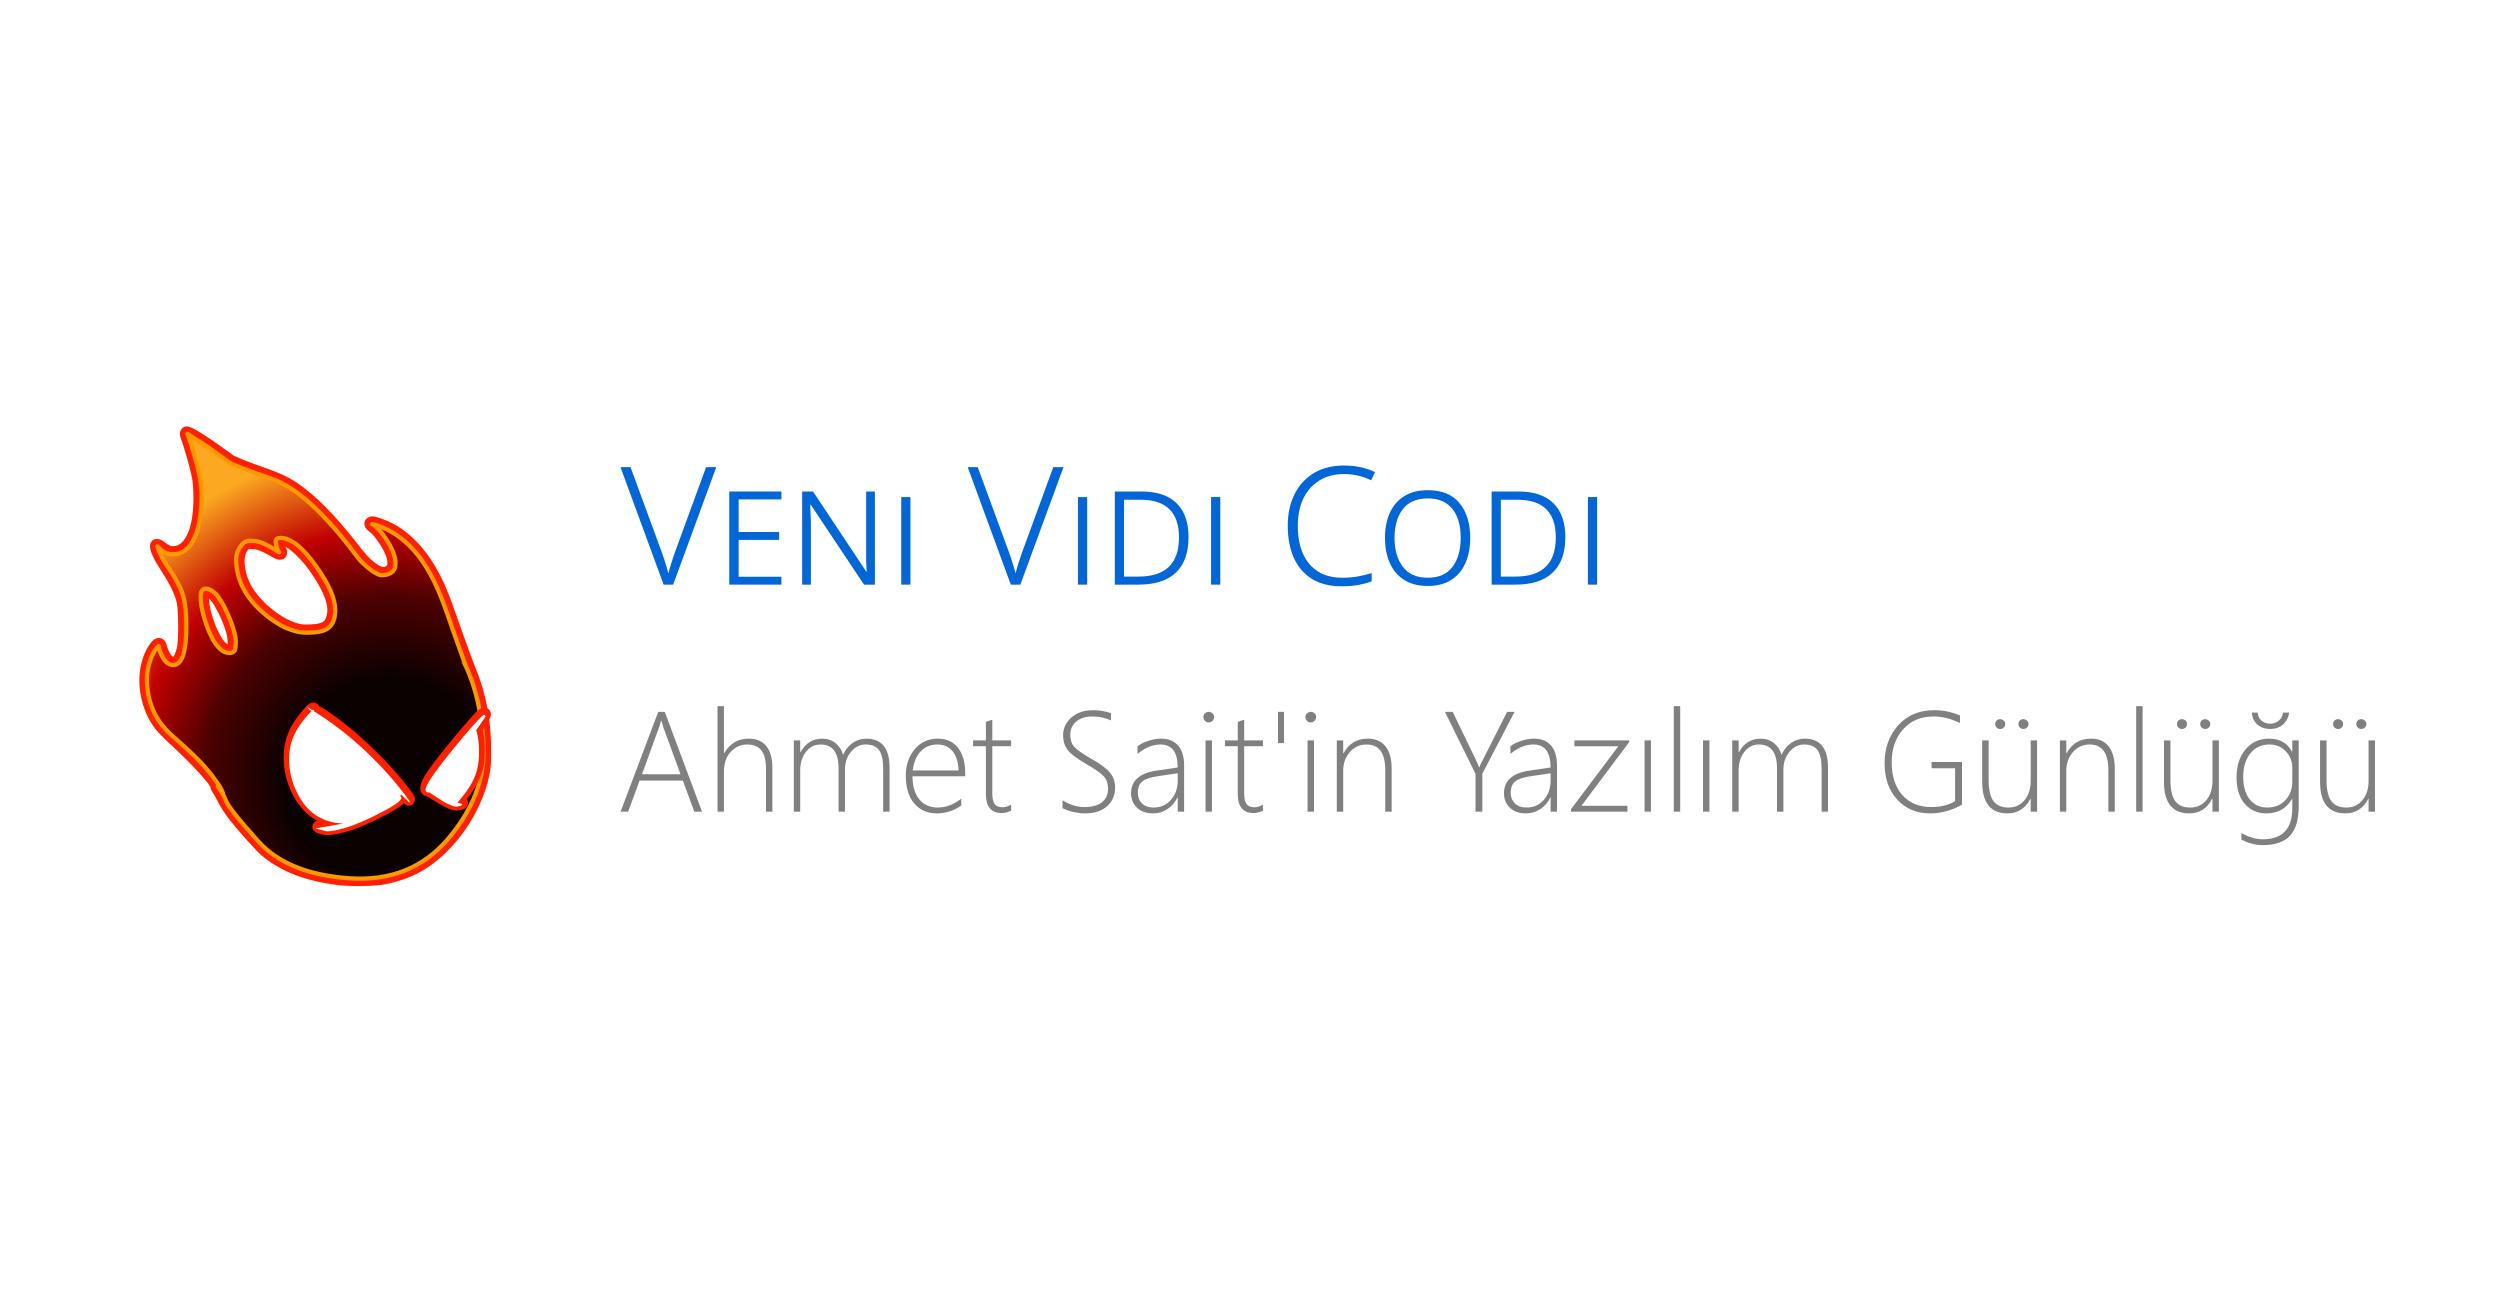 <?xml version="1.0" encoding="UTF-8" standalone="no"?>
<!-- Created with Inkscape (http://www.inkscape.org/) -->

<svg
   width="1200"
   height="630"
   viewBox="0 0 1200 630"
   version="1.1"
   id="svg5"
   xml:space="preserve"
   inkscape:version="1.2.1 (1:1.2.1+202210291243+9c6d41e410)"
   sodipodi:docname="opengraph-tr.svg"
   inkscape:export-filename="opengraph-tr.png"
   inkscape:export-xdpi="96"
   inkscape:export-ydpi="96"
   xmlns:inkscape="http://www.inkscape.org/namespaces/inkscape"
   xmlns:sodipodi="http://sodipodi.sourceforge.net/DTD/sodipodi-0.dtd"
   xmlns:xlink="http://www.w3.org/1999/xlink"
   xmlns="http://www.w3.org/2000/svg"
   xmlns:svg="http://www.w3.org/2000/svg"><sodipodi:namedview
     id="namedview7"
     pagecolor="#ffffff"
     bordercolor="#666666"
     borderopacity="1.0"
     inkscape:showpageshadow="2"
     inkscape:pageopacity="1"
     inkscape:pagecheckerboard="true"
     inkscape:deskcolor="#d1d1d1"
     inkscape:document-units="px"
     showgrid="false"
     showguides="false"
     inkscape:zoom="0.97583333"
     inkscape:cx="600"
     inkscape:cy="315.11529"
     inkscape:window-width="1920"
     inkscape:window-height="999"
     inkscape:window-x="0"
     inkscape:window-y="0"
     inkscape:window-maximized="1"
     inkscape:current-layer="layer1" /><defs
     id="defs2"><rect
       x="468.32"
       y="315"
       width="871.377"
       height="192.523"
       id="rect778" /><rect
       x="512.886"
       y="355.495"
       width="587.155"
       height="129.193"
       id="rect772" /><rect
       x="492.935"
       y="136.603"
       width="593.395"
       height="164.446"
       id="rect766" /><g
       id="shape0-9"
       transform="translate(24.7,-13.75)"><path
         d="m 33.8,18.65 q 4,8.45 4.35,19.65 0.35,11.15 -8.35,21.4 -8.75,10.2 -23.15,9.2 -14.4,-1 -21.3,-8.6 -6.9,-7.65 -7.65,-9.6 -0.8,-2 -1.9,-3.3 l 1.1,0.9 -0.05,-0.35 V 46 q 0,-6.4 3.2,-11.05 Q -17,30.6 -8,23.35 q 4.5,-3.6 6.85,-5 4.45,-2.65 9.3,-3.35 17.5,-2.65 23.4,0.25 l 1.35,1.8 0.05,0.05 0.5,0.85 q 0.25,0.6 0,0.85 l 0.35,-0.15"
         id="path2"
         inkscape:connector-curvature="0"
         style="fill:url(#gradient0-3);fill-rule:evenodd" /><path
         d="m 33.45,17.95 0.35,0.7 q 4,8.45 4.35,19.65 0.35,11.15 -8.35,21.4 -8.75,10.2 -23.15,9.2 -14.4,-1 -21.3,-8.6 -6.9,-7.65 -7.65,-9.6 -0.8,-2 -1.9,-3.3 m 57.15,-30.3 0.5,0.85 z"
         id="path4"
         inkscape:connector-curvature="0"
         style="fill:none;stroke:#ff9900;stroke-linecap:round;stroke-linejoin:round" /></g><radialGradient
       id="gradient0-3"
       cx="0"
       cy="0"
       r="819.2"
       fx="6.4"
       gradientTransform="matrix(0.048,0.082,-0.084,0.049,15.55,45.45)"
       gradientUnits="userSpaceOnUse"><stop
         stop-color="#0a0101"
         offset=".302"
         id="stop7" /><stop
         stop-color="#4d0101"
         offset=".549"
         id="stop9" /><stop
         stop-color="#c10000"
         offset=".749"
         id="stop11" /><stop
         stop-color="#fca921"
         offset="1"
         id="stop13" /></radialGradient><g
       id="shape1-8"
       transform="translate(41.35,35.9)"><path
         d="m -23,48.9 -0.6,-1.3 q -2.65,-4.1 -6.25,-7.55 -2,-1.95 -5.5,-5 -5.5,-5.15 -5.5,-12.95 0,-2.25 0.8,-4.45 0.75,-2.2 1.95,-3.3 0.15,1.3 1,2.75 1,1.75 2.4,1.75 3.1,0 3.1,-9.1 0,-5.85 -1.3,-8.7 -1.3,-2.85 -3.05,-5.25 -1.7,-2.4 -2.45,-4.8 1.7,1.85 3.55,1.85 4,0 5.7,-5.25 1.15,-3.5 1.15,-8.9 0,-3.1 -1.55,-8.55 -1.15,-4.05 -1.8,-5.55 l 4.65,2.95 4.95,3.6 q 1.35,0.95 10.15,3.95 8.7,3 20.15,18.4 l 0.2,0.25 q 0.55,0.75 2.05,2.05 2.3,1.95 3.5,1.95 1.35,0 2.2,-0.6 1,-0.7 1,-2.1 0,-2.45 -2.2,-5.75 -1.95,-2.9 -3.3,-3.55 9.25,2.35 14.75,13.85 1.7,3.5 4.15,10.85 l 3,8.4 q -2.85,-2.2 -6,-2 -20.2,-0.7 -36.1,11.25 -6.3,4.75 -10.1,10.25 -3.45,5 -3.55,8.6 L -23,48.9 M -24.4,2.4 q -1.5,-1.5 -2.6,-1.5 -1.25,0 -1.25,1.85 0,3.1 1.75,7.65 2.2,5.6 5,5.6 0.95,0 1.25,-0.6 0.25,-0.55 0.25,-2.1 0,-1.75 -1.35,-5.15 -1.35,-3.4 -2.9,-5.5 L -24.4,2.4 m 8.85,-12.65 -1.15,-0.1 q -1.2,0 -2.2,1.35 -1,1.35 -1,2.95 0,7.1 6.25,12.55 5.45,4.75 10.4,4.75 3.15,0 4.6,-0.85 2,-1.2 2,-4.45 0,-4 -4.5,-10.3 -4.7,-6.65 -8.4,-6.65 -1.1,0 -1.1,0.9 l 0.3,1.55 0.55,0.9 -2.2,-1.3 q -2.3,-1.3 -3.55,-1.3"
         id="path16"
         inkscape:connector-curvature="0"
         style="fill:url(#gradient0-3);fill-rule:evenodd" /><path
         d="m -23,48.9 -0.6,-1.3 q -2.65,-4.1 -6.25,-7.55 -2,-1.95 -5.5,-5 -5.5,-5.15 -5.5,-12.95 0,-2.25 0.8,-4.45 0.75,-2.2 1.95,-3.3 0.15,1.3 1,2.75 1,1.75 2.4,1.75 3.1,0 3.1,-9.1 0,-5.85 -1.3,-8.7 -1.3,-2.85 -3.05,-5.25 -1.7,-2.4 -2.45,-4.8 1.7,1.85 3.55,1.85 4,0 5.7,-5.25 1.15,-3.5 1.15,-8.9 0,-3.1 -1.55,-8.55 -1.15,-4.05 -1.8,-5.55 l 4.65,2.95 4.95,3.6 q 1.35,0.95 10.15,3.95 8.7,3 20.15,18.4 l 0.2,0.25 q 0.55,0.75 2.05,2.05 2.3,1.95 3.5,1.95 1.35,0 2.2,-0.6 1,-0.7 1,-2.1 0,-2.45 -2.2,-5.75 -1.95,-2.9 -3.3,-3.55 9.25,2.35 14.75,13.85 1.7,3.5 4.15,10.85 l 3,8.4 m -49.45,-29.1 q 1.25,0 3.55,1.3 l 2.2,1.3 -0.55,-0.9 -0.3,-1.55 q 0,-0.9 1.1,-0.9 3.7,0 8.4,6.65 4.5,6.3 4.5,10.3 0,3.25 -2,4.45 -1.45,0.85 -4.6,0.85 -4.95,0 -10.4,-4.75 -6.25,-5.45 -6.25,-12.55 0,-1.6 1,-2.95 1,-1.35 2.2,-1.35 l 1.15,0.1 m -8.7,12.9 q 1.55,2.1 2.9,5.5 1.35,3.4 1.35,5.15 0,1.55 -0.25,2.1 -0.3,0.6 -1.25,0.6 -2.8,0 -5,-5.6 -1.75,-4.55 -1.75,-7.65 0,-1.85 1.25,-1.85 1.1,0 2.6,1.5"
         id="path18"
         inkscape:connector-curvature="0"
         style="fill:none;stroke:#ff9900;stroke-linecap:round;stroke-linejoin:round" /></g><g
       id="shape0-87"
       transform="translate(22.35,15.15)"><path
         d="m 25.95,-9.9 -2.45,3.1 q 0.4,1.85 0.4,3.55 0,4.2 -1.15,6.95 -1.35,3.2 -4.9,6.65 l 1.2,0.5 -0.4,0.35 -1.1,0.15 q -0.8,0 -3.15,-1.45 L 11.65,7.85 11.2,7.5 H 11.15 L 10.65,7.45 10.55,7.35 10.4,7.25 10.3,6.8 q 0,-1.5 7.05,-9.1 6.55,-7.05 8.2,-8.1 l 0.3,0.1 0.1,0.4 M 4.35,7.6 4.1,7.85 4.3,8.4 q 0,1.1 -6.85,3.95 -7.25,3 -11.65,3 l -2.8,-0.9 6.85,-0.75 q -7.05,-0.7 -10.2,-7 -2,-4 -2,-8.3 0,-3.55 1.4,-6.3 1.4,-2.9 4.75,-5.95 l -1.25,-1.3 1.55,1.05 0.15,-0.15 0.25,0.35 -0.05,0.1 q 6.35,4.5 12,10.5 5.7,6.05 9.85,12.65 L 6.15,9.6 4.35,7.6"
         id="path21"
         inkscape:connector-curvature="0"
         style="fill:#ffffff;fill-rule:evenodd" /></g><g
       id="shape0-76"
       transform="translate(11.05,17.3)"><path
         d="M -7.2,-12.5 -4.95,-14 -4,-14.55 h 0.05 l 0.25,-0.15 0.05,-0.05 0.15,-0.05 q 3.3,-1.95 5.95,-2 v 0.05 q 0.3,1.2 1.35,2.45 l 1.3,1.35 3.8,-1.5 2.7,1.75 q 2.7,1.95 3.55,3.35 0,1.15 -1.35,3 l -2,2.55 2.45,2.25 1.85,2.05 0.15,0.55 q -0.2,1.65 -1.7,3.5 -1.4,1.65 -2.95,2.4 l -0.25,-0.1 v 0.2 L 11.55,7 q 0.25,0.65 1.2,1.15 l 1.15,0.9 V 9.6 q -5.25,7.3 -13.25,7.25 0.2,-1.1 -1.15,-2.1 -6.15,-2.8 -9,-4.75 L -9.75,9.8 q 0.7,-0.2 -0.6,-2.85 -1.3,-2.7 -0.1,-8.65 0.4,-1.95 0.85,-6.05 0.6,-3.4 2.4,-4.75 M 4.25,-2.95 Q 3.3,-4.05 2.8,-5.3 2.45,-6.1 2.45,-6.45 q 0,0.35 0.35,1.15 0.5,1.25 1.45,2.35 m -2,-4 q 0,-0.5 0.5,-1.8 l 0.6,-1.4 -0.6,1.4 q -0.5,1.3 -0.5,1.8 m 3.3,-5.5 -0.45,-0.45 v -0.05 0.05 l 0.45,0.45 M 4.1,13.2 4.45,12.4 4.65,11.6 4.45,12.4 4.1,13.2 M 4.45,6.9 2.8,4 3.4,2.05 3.9,0.35 3.4,2.05 2.8,4 4.45,6.9"
         id="path24"
         inkscape:connector-curvature="0"
         style="fill:url(#gradient0-164);fill-rule:evenodd" /><path
         d="M -7.2,-12.5 -4.95,-14 -4,-14.55 h 0.05 l 0.25,-0.15 0.05,-0.05 0.15,-0.05 q 3.3,-1.95 5.95,-2 v 0.05 q 0.3,1.2 1.35,2.45 l 1.3,1.35 3.8,-1.5 2.7,1.75 q 2.7,1.95 3.55,3.35 0,1.15 -1.35,3 l -2,2.55 2.45,2.25 1.85,2.05 0.15,0.55 q -0.2,1.65 -1.7,3.5 -1.4,1.65 -2.95,2.4 L 11.55,7 q 0.25,0.65 1.2,1.15 l 1.15,0.9 V 9.6 q -5.25,7.3 -13.25,7.25 0.2,-1.1 -1.15,-2.1 -6.15,-2.8 -9,-4.75 L -9.75,9.8 M 5.1,-12.95 v 0.05 l 0.45,0.45 m -2.2,2.3 -0.6,1.4 q -0.5,1.3 -0.5,1.8 m 0.2,0.5 q 0,0.35 0.35,1.15 0.5,1.25 1.45,2.35 m 7.3,9.95 -0.2,0.05 v -0.2 l 0.25,0.1 M 3.9,0.35 3.4,2.05 2.8,4 4.45,6.9 m 0.2,4.7 -0.2,0.8 -0.35,0.8"
         id="path26"
         inkscape:connector-curvature="0"
         style="fill:none;stroke:#ff9900;stroke-linecap:round;stroke-linejoin:round" /></g><radialGradient
       id="gradient0-164"
       cx="0"
       cy="0"
       r="819.2"
       gradientTransform="matrix(0.046,0,0,0.046,-29.6,1.95)"
       gradientUnits="userSpaceOnUse"><stop
         stop-color="#facd1b"
         offset="0"
         id="stop29" /><stop
         stop-color="#cf4104"
         offset=".306"
         id="stop31" /><stop
         offset=".851"
         id="stop33" /></radialGradient><g
       id="shape1-56"
       transform="translate(26.05,12.2)"><path
         d="M -7.65,-11.65 H -7.7 l 0.05,-0.05 v 0.05"
         id="path36"
         inkscape:connector-curvature="0"
         style="fill-rule:evenodd" /><path
         d="m -7.7,-11.65 h 0.05 l -1.2,22.2 -8.05,-2.7 q -6.05,-2.4 -8.65,-4.4 8.5,1.2 12.05,-3.3 3.5,-4.5 1.95,-7.1 -1.55,-2.65 -4.45,-4.65 5.15,1.2 8.1,-0.1 l 0.2,0.05"
         id="path38"
         inkscape:connector-curvature="0"
         style="fill:url(#gradient0-164);fill-rule:evenodd" /><path
         d="m -7.7,-11.65 -0.2,-0.05 q -2.95,1.3 -8.1,0.1 2.9,2 4.45,4.65 1.55,2.6 -1.95,7.1 -3.55,4.5 -12.05,3.3 2.6,2 8.65,4.4 l 8.05,2.7"
         id="path40"
         inkscape:connector-curvature="0"
         style="fill:none;stroke:#ff9900;stroke-linecap:round;stroke-linejoin:round" /></g><g
       id="shape0-73"
       transform="translate(26.1,15.45)"><path
         d="m 10.9,-7.5 0.2,0.1 -0.25,-0.05 -0.1,-0.05 q -0.6,-0.35 0.15,0"
         id="path43"
         inkscape:connector-curvature="0"
         style="fill:url(#gradient0-08);fill-rule:evenodd" /><path
         d="m 12.2,-3.4 q -0.55,1.35 -1.15,1.15 l 1.4,2.75 Q 11.6,-0.2 8.15,-1.65 l -0.5,-0.2 0.5,0.2 q 3.45,1.45 4.3,2.15 l -1.4,-2.75 q 0.6,0.2 1.15,-1.15 m -1.1,-4 3.15,1.55 2.05,0.75 q 2.15,1.05 3.55,2.55 1.45,1.5 2.1,3.25 L 23,2.95 q 0.65,1.6 2.15,3.1 1.45,1.45 -1.9,0.55 l -6.5,-0.3 q 0.45,2.15 2.25,4 1.85,1.85 -3.2,1.05 L 9.35,10.8 Q 7.9,11.05 5,9.7 5.55,12.2 6.9,14 8.25,15.75 2.35,14.4 l -8.3,-1.75 q -2.4,-0.45 -3.7,-1.6 l -2,-2 0.2,-0.95 -0.15,-0.05 -0.45,-0.25 -0.7,-0.25 -0.2,-0.35 q -2.45,0.5 -7.65,-1.75 -5,-2.15 -5,-3 0,-3.7 3.35,-7.9 L -18.9,-9 q 6.35,-5.95 10.25,-5.95 4.6,0 13.15,4.3 l 6.25,3.15 0.1,0.05 0.25,0.05 M -5.25,0.95 -6.15,1.8 q -1.1,1.45 -1.7,3 0.6,-1.55 1.7,-3 l 0.9,-0.85 M 4.6,8.05 Q 4.35,7.85 5,9.7 4.35,7.85 4.6,8.05 M 4,6 Q 3.7,4.95 3.2,4.45 L 0.3,1.55 3.2,4.45 Q 3.15,3.8 3.45,2.9 4.2,0.5 4.6,0.45 4.2,0.5 3.45,2.9 3.15,3.8 3.2,4.45 3.7,4.95 4,6 M 16.75,6.3 16.7,6.1 16.2,5.2 15.65,4.25 14.55,2.7 l -2.1,-2.2 2.1,2.2 1.1,1.55 0.55,0.95 0.5,0.9 0.05,0.2 M 14,-5.3 l 0.25,-0.05 1.8,0.25 H 16.3 16.05 L 14.25,-5.35 14,-5.3"
         id="path45"
         inkscape:connector-curvature="0"
         style="fill:url(#gradient1-28);fill-rule:evenodd" /><path
         d="m 7.65,-1.85 0.5,0.2 q 3.45,1.45 4.3,2.15 l -1.4,-2.75 q 0.6,0.2 1.15,-1.15 m -1.3,-4.1 0.2,0.1 3.15,1.55 2.05,0.75 q 2.15,1.05 3.55,2.55 1.45,1.5 2.1,3.25 L 23,2.95 q 0.65,1.6 2.15,3.1 1.45,1.45 -1.9,0.55 l -6.5,-0.3 q 0.45,2.15 2.25,4 1.85,1.85 -3.2,1.05 L 9.35,10.8 Q 7.9,11.05 5,9.7 5.55,12.2 6.9,14 8.25,15.75 2.35,14.4 l -8.3,-1.75 q -2.4,-0.45 -3.7,-1.6 l -2,-2 L -12,8.6 -12.75,7.55 -12.95,7.2 q -2.45,0.5 -7.65,-1.75 -5,-2.15 -5,-3 0,-3.7 3.35,-7.9 L -18.9,-9 q 6.35,-5.95 10.25,-5.95 4.6,0 13.15,4.3 l 6.25,3.15 m 0.35,0.1 -0.25,-0.05 -0.1,-0.05 m 5.55,2.4 H 16.05 L 14.25,-5.35 14,-5.3 m -1.55,5.8 2.1,2.2 1.1,1.55 0.55,0.95 0.5,0.9 0.05,0.2 M 0.3,1.55 3.2,4.45 Q 3.15,3.8 3.45,2.9 4.2,0.5 4.6,0.45 m -1.4,4 Q 3.7,4.95 4,6 M 5,9.7 Q 4.35,7.85 4.6,8.05 M -7.85,4.8 q 0.6,-1.55 1.7,-3 l 0.9,-0.85"
         id="path47"
         inkscape:connector-curvature="0"
         style="fill:none;stroke:#ff9900;stroke-linecap:round;stroke-linejoin:round" /></g><radialGradient
       id="gradient0-08"
       cx="0"
       cy="0"
       r="819.2"
       gradientTransform="matrix(0.038,0,0,0.038,-15.45,-15.55)"
       gradientUnits="userSpaceOnUse"><stop
         stop-color="#facd1b"
         offset="0"
         id="stop50" /><stop
         stop-color="#cf4104"
         offset=".576"
         id="stop52" /><stop
         offset="1"
         id="stop54" /></radialGradient><radialGradient
       id="gradient1-28"
       cx="0"
       cy="0"
       r="819.2"
       gradientTransform="matrix(0.046,0,0,0.046,-16.55,-26.35)"
       gradientUnits="userSpaceOnUse"><stop
         stop-color="#facd1b"
         offset="0"
         id="stop57" /><stop
         stop-color="#cf4104"
         offset=".306"
         id="stop59" /><stop
         offset=".851"
         id="stop61" /></radialGradient><g
       id="shape1-90"
       transform="translate(30.8,27)"><path
         d="m -26.6,-17.55 q 0.35,1.2 -0.1,1.8 l -0.2,0.15 -0.05,0.1 q -0.15,-1.3 -1.3,-2.4 l -2.05,-1.95 0.15,-0.2 q 1.65,0.25 2.6,0.95 0.65,0.5 0.95,1.55"
         id="path64"
         inkscape:connector-curvature="0"
         style="fill:url(#gradient0-08);fill-rule:evenodd" /><path
         d="m -16.95,-26.4 0.1,-0.1 4,0.8 q 2.6,1 4.2,2.45 2.05,1.8 2.8,4.8 0.75,3.1 2.65,4.8 l 0.85,0.65 0.85,0.35 0.05,0.75 -23.15,11.75 q 0.7,-2.55 -1.85,-4.9 -0.8,-0.9 -0.75,-2.55 l 0.25,-3.1 q 0.6,1.4 4.05,1.15 3.4,-0.25 7.75,-3 4.3,-2.75 2.5,-7.2 -1.85,-4.5 -4.3,-6.65"
         id="path66"
         inkscape:connector-curvature="0"
         style="fill:url(#gradient1-28);fill-rule:evenodd" /><path
         d="m -16.95,-26.4 q 2.45,2.15 4.3,6.65 1.8,4.45 -2.5,7.2 -4.35,2.75 -7.75,3 -3.45,0.25 -4.05,-1.15 l -0.25,3.1 q -0.05,1.65 0.75,2.55 2.55,2.35 1.85,4.9 M -1.5,-12.65 -2.35,-13 -3.2,-13.65 q -1.9,-1.7 -2.65,-4.8 -0.75,-3 -2.8,-4.8 -1.6,-1.45 -4.2,-2.45 l -4,-0.8 h -0.35 l 0.25,0.1 m -9.65,8.85 q 0.35,1.2 -0.1,1.8 l -0.2,0.15 -0.05,0.1 q -0.15,-1.3 -1.3,-2.4 l -2.05,-1.95 0.15,-0.2 q 1.65,0.25 2.6,0.95 0.65,0.5 0.95,1.55"
         id="path68"
         inkscape:connector-curvature="0"
         style="fill:none;stroke:#ff9900;stroke-linecap:round;stroke-linejoin:round" /></g><rect
       x="492.935"
       y="136.603"
       width="593.395"
       height="164.446"
       id="rect766-0" /><g
       id="shape0-9-1"
       transform="translate(24.7,-13.75)"><path
         d="m 33.8,18.65 q 4,8.45 4.35,19.65 0.35,11.15 -8.35,21.4 -8.75,10.2 -23.15,9.2 -14.4,-1 -21.3,-8.6 -6.9,-7.65 -7.65,-9.6 -0.8,-2 -1.9,-3.3 l 1.1,0.9 -0.05,-0.35 V 46 q 0,-6.4 3.2,-11.05 Q -17,30.6 -8,23.35 q 4.5,-3.6 6.85,-5 4.45,-2.65 9.3,-3.35 17.5,-2.65 23.4,0.25 l 1.35,1.8 0.05,0.05 0.5,0.85 q 0.25,0.6 0,0.85 l 0.35,-0.15"
         id="path2-7"
         inkscape:connector-curvature="0"
         style="fill:url(#gradient0-3-7);fill-rule:evenodd" /><path
         d="m 33.45,17.95 0.35,0.7 q 4,8.45 4.35,19.65 0.35,11.15 -8.35,21.4 -8.75,10.2 -23.15,9.2 -14.4,-1 -21.3,-8.6 -6.9,-7.65 -7.65,-9.6 -0.8,-2 -1.9,-3.3 m 57.15,-30.3 0.5,0.85 z"
         id="path4-2"
         inkscape:connector-curvature="0"
         style="fill:none;stroke:#ff9900;stroke-linecap:round;stroke-linejoin:round" /></g><radialGradient
       id="gradient0-3-7"
       cx="0"
       cy="0"
       r="819.2"
       fx="6.4"
       gradientTransform="matrix(0.048,0.082,-0.084,0.049,15.55,45.45)"
       gradientUnits="userSpaceOnUse"><stop
         stop-color="#0a0101"
         offset=".302"
         id="stop7-2" /><stop
         stop-color="#4d0101"
         offset=".549"
         id="stop9-2" /><stop
         stop-color="#c10000"
         offset=".749"
         id="stop11-6" /><stop
         stop-color="#fca921"
         offset="1"
         id="stop13-1" /></radialGradient><g
       id="shape1-8-0"
       transform="translate(41.35,35.9)"><path
         d="m -23,48.9 -0.6,-1.3 q -2.65,-4.1 -6.25,-7.55 -2,-1.95 -5.5,-5 -5.5,-5.15 -5.5,-12.95 0,-2.25 0.8,-4.45 0.75,-2.2 1.95,-3.3 0.15,1.3 1,2.75 1,1.75 2.4,1.75 3.1,0 3.1,-9.1 0,-5.85 -1.3,-8.7 -1.3,-2.85 -3.05,-5.25 -1.7,-2.4 -2.45,-4.8 1.7,1.85 3.55,1.85 4,0 5.7,-5.25 1.15,-3.5 1.15,-8.9 0,-3.1 -1.55,-8.55 -1.15,-4.05 -1.8,-5.55 l 4.65,2.95 4.95,3.6 q 1.35,0.95 10.15,3.95 8.7,3 20.15,18.4 l 0.2,0.25 q 0.55,0.75 2.05,2.05 2.3,1.95 3.5,1.95 1.35,0 2.2,-0.6 1,-0.7 1,-2.1 0,-2.45 -2.2,-5.75 -1.95,-2.9 -3.3,-3.55 9.25,2.35 14.75,13.85 1.7,3.5 4.15,10.85 l 3,8.4 q -2.85,-2.2 -6,-2 -20.2,-0.7 -36.1,11.25 -6.3,4.75 -10.1,10.25 -3.45,5 -3.55,8.6 L -23,48.9 M -24.4,2.4 q -1.5,-1.5 -2.6,-1.5 -1.25,0 -1.25,1.85 0,3.1 1.75,7.65 2.2,5.6 5,5.6 0.95,0 1.25,-0.6 0.25,-0.55 0.25,-2.1 0,-1.75 -1.35,-5.15 -1.35,-3.4 -2.9,-5.5 L -24.4,2.4 m 8.85,-12.65 -1.15,-0.1 q -1.2,0 -2.2,1.35 -1,1.35 -1,2.95 0,7.1 6.25,12.55 5.45,4.75 10.4,4.75 3.15,0 4.6,-0.85 2,-1.2 2,-4.45 0,-4 -4.5,-10.3 -4.7,-6.65 -8.4,-6.65 -1.1,0 -1.1,0.9 l 0.3,1.55 0.55,0.9 -2.2,-1.3 q -2.3,-1.3 -3.55,-1.3"
         id="path16-6"
         inkscape:connector-curvature="0"
         style="fill:url(#gradient0-3-7);fill-rule:evenodd" /><path
         d="m -23,48.9 -0.6,-1.3 q -2.65,-4.1 -6.25,-7.55 -2,-1.95 -5.5,-5 -5.5,-5.15 -5.5,-12.95 0,-2.25 0.8,-4.45 0.75,-2.2 1.95,-3.3 0.15,1.3 1,2.75 1,1.75 2.4,1.75 3.1,0 3.1,-9.1 0,-5.85 -1.3,-8.7 -1.3,-2.85 -3.05,-5.25 -1.7,-2.4 -2.45,-4.8 1.7,1.85 3.55,1.85 4,0 5.7,-5.25 1.15,-3.5 1.15,-8.9 0,-3.1 -1.55,-8.55 -1.15,-4.05 -1.8,-5.55 l 4.65,2.95 4.95,3.6 q 1.35,0.95 10.15,3.95 8.7,3 20.15,18.4 l 0.2,0.25 q 0.55,0.75 2.05,2.05 2.3,1.95 3.5,1.95 1.35,0 2.2,-0.6 1,-0.7 1,-2.1 0,-2.45 -2.2,-5.75 -1.95,-2.9 -3.3,-3.55 9.25,2.35 14.75,13.85 1.7,3.5 4.15,10.85 l 3,8.4 m -49.45,-29.1 q 1.25,0 3.55,1.3 l 2.2,1.3 -0.55,-0.9 -0.3,-1.55 q 0,-0.9 1.1,-0.9 3.7,0 8.4,6.65 4.5,6.3 4.5,10.3 0,3.25 -2,4.45 -1.45,0.85 -4.6,0.85 -4.95,0 -10.4,-4.75 -6.25,-5.45 -6.25,-12.55 0,-1.6 1,-2.95 1,-1.35 2.2,-1.35 l 1.15,0.1 m -8.7,12.9 q 1.55,2.1 2.9,5.5 1.35,3.4 1.35,5.15 0,1.55 -0.25,2.1 -0.3,0.6 -1.25,0.6 -2.8,0 -5,-5.6 -1.75,-4.55 -1.75,-7.65 0,-1.85 1.25,-1.85 1.1,0 2.6,1.5"
         id="path18-1"
         inkscape:connector-curvature="0"
         style="fill:none;stroke:#ff9900;stroke-linecap:round;stroke-linejoin:round" /></g><g
       id="shape0-87-5"
       transform="translate(22.35,15.15)"><path
         d="m 25.95,-9.9 -2.45,3.1 q 0.4,1.85 0.4,3.55 0,4.2 -1.15,6.95 -1.35,3.2 -4.9,6.65 l 1.2,0.5 -0.4,0.35 -1.1,0.15 q -0.8,0 -3.15,-1.45 L 11.65,7.85 11.2,7.5 H 11.15 L 10.65,7.45 10.55,7.35 10.4,7.25 10.3,6.8 q 0,-1.5 7.05,-9.1 6.55,-7.05 8.2,-8.1 l 0.3,0.1 0.1,0.4 M 4.35,7.6 4.1,7.85 4.3,8.4 q 0,1.1 -6.85,3.95 -7.25,3 -11.65,3 l -2.8,-0.9 6.85,-0.75 q -7.05,-0.7 -10.2,-7 -2,-4 -2,-8.3 0,-3.55 1.4,-6.3 1.4,-2.9 4.75,-5.95 l -1.25,-1.3 1.55,1.05 0.15,-0.15 0.25,0.35 -0.05,0.1 q 6.35,4.5 12,10.5 5.7,6.05 9.85,12.65 L 6.15,9.6 4.35,7.6"
         id="path21-9"
         inkscape:connector-curvature="0"
         style="fill:#ffffff;fill-rule:evenodd" /></g><g
       id="shape0-76-4"
       transform="translate(11.05,17.3)"><path
         d="M -7.2,-12.5 -4.95,-14 -4,-14.55 h 0.05 l 0.25,-0.15 0.05,-0.05 0.15,-0.05 q 3.3,-1.95 5.95,-2 v 0.05 q 0.3,1.2 1.35,2.45 l 1.3,1.35 3.8,-1.5 2.7,1.75 q 2.7,1.95 3.55,3.35 0,1.15 -1.35,3 l -2,2.55 2.45,2.25 1.85,2.05 0.15,0.55 q -0.2,1.65 -1.7,3.5 -1.4,1.65 -2.95,2.4 l -0.25,-0.1 v 0.2 L 11.55,7 q 0.25,0.65 1.2,1.15 l 1.15,0.9 V 9.6 q -5.25,7.3 -13.25,7.25 0.2,-1.1 -1.15,-2.1 -6.15,-2.8 -9,-4.75 L -9.75,9.8 q 0.7,-0.2 -0.6,-2.85 -1.3,-2.7 -0.1,-8.65 0.4,-1.95 0.85,-6.05 0.6,-3.4 2.4,-4.75 M 4.25,-2.95 Q 3.3,-4.05 2.8,-5.3 2.45,-6.1 2.45,-6.45 q 0,0.35 0.35,1.15 0.5,1.25 1.45,2.35 m -2,-4 q 0,-0.5 0.5,-1.8 l 0.6,-1.4 -0.6,1.4 q -0.5,1.3 -0.5,1.8 m 3.3,-5.5 -0.45,-0.45 v -0.05 0.05 l 0.45,0.45 M 4.1,13.2 4.45,12.4 4.65,11.6 4.45,12.4 4.1,13.2 M 4.45,6.9 2.8,4 3.4,2.05 3.9,0.35 3.4,2.05 2.8,4 4.45,6.9"
         id="path24-9"
         inkscape:connector-curvature="0"
         style="fill:url(#gradient0-164-9);fill-rule:evenodd" /><path
         d="M -7.2,-12.5 -4.95,-14 -4,-14.55 h 0.05 l 0.25,-0.15 0.05,-0.05 0.15,-0.05 q 3.3,-1.95 5.95,-2 v 0.05 q 0.3,1.2 1.35,2.45 l 1.3,1.35 3.8,-1.5 2.7,1.75 q 2.7,1.95 3.55,3.35 0,1.15 -1.35,3 l -2,2.55 2.45,2.25 1.85,2.05 0.15,0.55 q -0.2,1.65 -1.7,3.5 -1.4,1.65 -2.95,2.4 L 11.55,7 q 0.25,0.65 1.2,1.15 l 1.15,0.9 V 9.6 q -5.25,7.3 -13.25,7.25 0.2,-1.1 -1.15,-2.1 -6.15,-2.8 -9,-4.75 L -9.75,9.8 M 5.1,-12.95 v 0.05 l 0.45,0.45 m -2.2,2.3 -0.6,1.4 q -0.5,1.3 -0.5,1.8 m 0.2,0.5 q 0,0.35 0.35,1.15 0.5,1.25 1.45,2.35 m 7.3,9.95 -0.2,0.05 v -0.2 l 0.25,0.1 M 3.9,0.35 3.4,2.05 2.8,4 4.45,6.9 m 0.2,4.7 -0.2,0.8 -0.35,0.8"
         id="path26-0"
         inkscape:connector-curvature="0"
         style="fill:none;stroke:#ff9900;stroke-linecap:round;stroke-linejoin:round" /></g><radialGradient
       id="gradient0-164-9"
       cx="0"
       cy="0"
       r="819.2"
       gradientTransform="matrix(0.046,0,0,0.046,-29.6,1.95)"
       gradientUnits="userSpaceOnUse"><stop
         stop-color="#facd1b"
         offset="0"
         id="stop29-1" /><stop
         stop-color="#cf4104"
         offset=".306"
         id="stop31-7" /><stop
         offset=".851"
         id="stop33-7" /></radialGradient><g
       id="shape1-56-1"
       transform="translate(26.05,12.2)"><path
         d="M -7.65,-11.65 H -7.7 l 0.05,-0.05 v 0.05"
         id="path36-1"
         inkscape:connector-curvature="0"
         style="fill-rule:evenodd" /><path
         d="m -7.7,-11.65 h 0.05 l -1.2,22.2 -8.05,-2.7 q -6.05,-2.4 -8.65,-4.4 8.5,1.2 12.05,-3.3 3.5,-4.5 1.95,-7.1 -1.55,-2.65 -4.45,-4.65 5.15,1.2 8.1,-0.1 l 0.2,0.05"
         id="path38-5"
         inkscape:connector-curvature="0"
         style="fill:url(#gradient0-164-9);fill-rule:evenodd" /><path
         d="m -7.7,-11.65 -0.2,-0.05 q -2.95,1.3 -8.1,0.1 2.9,2 4.45,4.65 1.55,2.6 -1.95,7.1 -3.55,4.5 -12.05,3.3 2.6,2 8.65,4.4 l 8.05,2.7"
         id="path40-9"
         inkscape:connector-curvature="0"
         style="fill:none;stroke:#ff9900;stroke-linecap:round;stroke-linejoin:round" /></g><g
       id="shape0-73-7"
       transform="translate(26.1,15.45)"><path
         d="m 10.9,-7.5 0.2,0.1 -0.25,-0.05 -0.1,-0.05 q -0.6,-0.35 0.15,0"
         id="path43-7"
         inkscape:connector-curvature="0"
         style="fill:url(#gradient0-08-3);fill-rule:evenodd" /><path
         d="m 12.2,-3.4 q -0.55,1.35 -1.15,1.15 l 1.4,2.75 Q 11.6,-0.2 8.15,-1.65 l -0.5,-0.2 0.5,0.2 q 3.45,1.45 4.3,2.15 l -1.4,-2.75 q 0.6,0.2 1.15,-1.15 m -1.1,-4 3.15,1.55 2.05,0.75 q 2.15,1.05 3.55,2.55 1.45,1.5 2.1,3.25 L 23,2.95 q 0.65,1.6 2.15,3.1 1.45,1.45 -1.9,0.55 l -6.5,-0.3 q 0.45,2.15 2.25,4 1.85,1.85 -3.2,1.05 L 9.35,10.8 Q 7.9,11.05 5,9.7 5.55,12.2 6.9,14 8.25,15.75 2.35,14.4 l -8.3,-1.75 q -2.4,-0.45 -3.7,-1.6 l -2,-2 0.2,-0.95 -0.15,-0.05 -0.45,-0.25 -0.7,-0.25 -0.2,-0.35 q -2.45,0.5 -7.65,-1.75 -5,-2.15 -5,-3 0,-3.7 3.35,-7.9 L -18.9,-9 q 6.35,-5.95 10.25,-5.95 4.6,0 13.15,4.3 l 6.25,3.15 0.1,0.05 0.25,0.05 M -5.25,0.95 -6.15,1.8 q -1.1,1.45 -1.7,3 0.6,-1.55 1.7,-3 l 0.9,-0.85 M 4.6,8.05 Q 4.35,7.85 5,9.7 4.35,7.85 4.6,8.05 M 4,6 Q 3.7,4.95 3.2,4.45 L 0.3,1.55 3.2,4.45 Q 3.15,3.8 3.45,2.9 4.2,0.5 4.6,0.45 4.2,0.5 3.45,2.9 3.15,3.8 3.2,4.45 3.7,4.95 4,6 M 16.75,6.3 16.7,6.1 16.2,5.2 15.65,4.25 14.55,2.7 l -2.1,-2.2 2.1,2.2 1.1,1.55 0.55,0.95 0.5,0.9 0.05,0.2 M 14,-5.3 l 0.25,-0.05 1.8,0.25 H 16.3 16.05 L 14.25,-5.35 14,-5.3"
         id="path45-6"
         inkscape:connector-curvature="0"
         style="fill:url(#gradient1-28-3);fill-rule:evenodd" /><path
         d="m 7.65,-1.85 0.5,0.2 q 3.45,1.45 4.3,2.15 l -1.4,-2.75 q 0.6,0.2 1.15,-1.15 m -1.3,-4.1 0.2,0.1 3.15,1.55 2.05,0.75 q 2.15,1.05 3.55,2.55 1.45,1.5 2.1,3.25 L 23,2.95 q 0.65,1.6 2.15,3.1 1.45,1.45 -1.9,0.55 l -6.5,-0.3 q 0.45,2.15 2.25,4 1.85,1.85 -3.2,1.05 L 9.35,10.8 Q 7.9,11.05 5,9.7 5.55,12.2 6.9,14 8.25,15.75 2.35,14.4 l -8.3,-1.75 q -2.4,-0.45 -3.7,-1.6 l -2,-2 L -12,8.6 -12.75,7.55 -12.95,7.2 q -2.45,0.5 -7.65,-1.75 -5,-2.15 -5,-3 0,-3.7 3.35,-7.9 L -18.9,-9 q 6.35,-5.95 10.25,-5.95 4.6,0 13.15,4.3 l 6.25,3.15 m 0.35,0.1 -0.25,-0.05 -0.1,-0.05 m 5.55,2.4 H 16.05 L 14.25,-5.35 14,-5.3 m -1.55,5.8 2.1,2.2 1.1,1.55 0.55,0.95 0.5,0.9 0.05,0.2 M 0.3,1.55 3.2,4.45 Q 3.15,3.8 3.45,2.9 4.2,0.5 4.6,0.45 m -1.4,4 Q 3.7,4.95 4,6 M 5,9.7 Q 4.35,7.85 4.6,8.05 M -7.85,4.8 q 0.6,-1.55 1.7,-3 l 0.9,-0.85"
         id="path47-7"
         inkscape:connector-curvature="0"
         style="fill:none;stroke:#ff9900;stroke-linecap:round;stroke-linejoin:round" /></g><radialGradient
       id="gradient0-08-3"
       cx="0"
       cy="0"
       r="819.2"
       gradientTransform="matrix(0.038,0,0,0.038,-15.45,-15.55)"
       gradientUnits="userSpaceOnUse"><stop
         stop-color="#facd1b"
         offset="0"
         id="stop50-6" /><stop
         stop-color="#cf4104"
         offset=".576"
         id="stop52-5" /><stop
         offset="1"
         id="stop54-6" /></radialGradient><radialGradient
       id="gradient1-28-3"
       cx="0"
       cy="0"
       r="819.2"
       gradientTransform="matrix(0.046,0,0,0.046,-16.55,-26.35)"
       gradientUnits="userSpaceOnUse"><stop
         stop-color="#facd1b"
         offset="0"
         id="stop57-9" /><stop
         stop-color="#cf4104"
         offset=".306"
         id="stop59-4" /><stop
         offset=".851"
         id="stop61-8" /></radialGradient><g
       id="shape1-90-1"
       transform="translate(30.8,27)"><path
         d="m -26.6,-17.55 q 0.35,1.2 -0.1,1.8 l -0.2,0.15 -0.05,0.1 q -0.15,-1.3 -1.3,-2.4 l -2.05,-1.95 0.15,-0.2 q 1.65,0.25 2.6,0.95 0.65,0.5 0.95,1.55"
         id="path64-2"
         inkscape:connector-curvature="0"
         style="fill:url(#gradient0-08-3);fill-rule:evenodd" /><path
         d="m -16.95,-26.4 0.1,-0.1 4,0.8 q 2.6,1 4.2,2.45 2.05,1.8 2.8,4.8 0.75,3.1 2.65,4.8 l 0.85,0.65 0.85,0.35 0.05,0.75 -23.15,11.75 q 0.7,-2.55 -1.85,-4.9 -0.8,-0.9 -0.75,-2.55 l 0.25,-3.1 q 0.6,1.4 4.05,1.15 3.4,-0.25 7.75,-3 4.3,-2.75 2.5,-7.2 -1.85,-4.5 -4.3,-6.65"
         id="path66-9"
         inkscape:connector-curvature="0"
         style="fill:url(#gradient1-28-3);fill-rule:evenodd" /><path
         d="m -16.95,-26.4 q 2.45,2.15 4.3,6.65 1.8,4.45 -2.5,7.2 -4.35,2.75 -7.75,3 -3.45,0.25 -4.05,-1.15 l -0.25,3.1 q -0.05,1.65 0.75,2.55 2.55,2.35 1.85,4.9 M -1.5,-12.65 -2.35,-13 -3.2,-13.65 q -1.9,-1.7 -2.65,-4.8 -0.75,-3 -2.8,-4.8 -1.6,-1.45 -4.2,-2.45 l -4,-0.8 h -0.35 l 0.25,0.1 m -9.65,8.85 q 0.35,1.2 -0.1,1.8 l -0.2,0.15 -0.05,0.1 q -0.15,-1.3 -1.3,-2.4 l -2.05,-1.95 0.15,-0.2 q 1.65,0.25 2.6,0.95 0.65,0.5 0.95,1.55"
         id="path68-3"
         inkscape:connector-curvature="0"
         style="fill:none;stroke:#ff9900;stroke-linecap:round;stroke-linejoin:round" /></g><filter
       inkscape:collect="always"
       style="color-interpolation-filters:sRGB"
       id="filter7671-9"
       x="-0.349"
       width="1.698"
       y="-0.224"
       height="1.449"><feGaussianBlur
         inkscape:collect="always"
         stdDeviation="2.442"
         id="feGaussianBlur7673-0" /></filter><filter
       inkscape:collect="always"
       style="color-interpolation-filters:sRGB"
       id="filter7675-8"
       x="-0.171"
       width="1.342"
       y="-0.169"
       height="1.34"><feGaussianBlur
         inkscape:collect="always"
         stdDeviation="2.442"
         id="feGaussianBlur7677-8" /></filter><filter
       inkscape:collect="always"
       style="color-interpolation-filters:sRGB"
       id="filter7687-5"
       x="-0.06"
       width="1.12"
       y="-0.046"
       height="1.091"><feGaussianBlur
         inkscape:collect="always"
         stdDeviation="2.442"
         id="feGaussianBlur7689-0" /></filter></defs><g
     inkscape:label="Layer 1"
     inkscape:groupmode="layer"
     id="layer1"><g
       aria-label="Venı Vıdı Codı"
       transform="matrix(1.097,0,0,1.097,-242.91,49.034)"
       id="text764-4"
       style="font-weight:300;font-size:72px;line-height:1.5;font-family:Sans;-inkscape-font-specification:'Sans, Light';font-variant-caps:small-caps;letter-spacing:0px;word-spacing:0px;white-space:pre;shape-inside:url(#rect766-0);display:inline;fill:#0366d6"><path
         d="m 534.84,159.707 -18.864,51.408 h -4.176 l -18.864,-51.408 h 4.392 l 13.608,37.08 q 0.936,2.592 1.656,4.968 0.792,2.376 1.296,4.464 0.504,-2.088 1.224,-4.392 0.72,-2.304 1.728,-5.112 l 13.536,-37.008 z"
         id="path1539" /><path
         d="m 540.527,170.363 h 22.824 v 3.456 h -18.72 v 14.256 h 17.712 v 3.456 h -17.712 v 16.128 h 18.72 v 3.456 h -22.824 z"
         id="path1541" /><path
         d="m 604.247,170.363 v 40.752 h -4.752 l -23.328,-34.992 h -0.216 q 0.072,1.944 0.144,4.176 0.144,2.16 0.144,4.032 v 26.784 h -3.816 v -40.752 h 4.752 l 23.256,34.992 h 0.216 q -0.144,-1.872 -0.216,-4.104 0,-2.232 0,-4.536 v -26.352 z"
         id="path1543" /><path
         d="m 619.799,211.115 h -4.032 v -38.304 h 4.032 z"
         id="path1545" /><path
         d="m 686.759,159.707 -18.864,51.408 h -4.176 l -18.864,-51.408 h 4.392 l 13.608,37.08 q 0.936,2.592 1.656,4.968 0.792,2.376 1.296,4.464 0.504,-2.088 1.224,-4.392 0.72,-2.304 1.728,-5.112 l 13.536,-37.008 z"
         id="path1547" /><path
         d="m 697.127,211.115 h -4.032 v -38.304 h 4.032 z"
         id="path1549" /><path
         d="m 741.479,190.307 q 0,10.296 -5.544,15.552 -5.544,5.256 -16.344,5.256 h -10.368 v -40.752 h 11.664 q 10.224,0 15.408,5.184 5.184,5.112 5.184,14.76 z m -4.176,0.144 q 0,-16.488 -16.848,-16.488 h -7.2 v 33.624 h 6.408 q 17.64,0 17.64,-17.136 z"
         id="path1551" /><path
         d="m 755.375,211.115 h -4.032 v -38.304 h 4.032 z"
         id="path1553" /><path
         d="m 809.519,162.731 q -6.336,0 -10.872,2.88 -4.536,2.808 -6.984,7.92 -2.376,5.04 -2.376,11.808 0,6.912 2.16,12.024 2.232,5.112 6.552,7.92 4.32,2.808 10.8,2.808 3.744,0 6.84,-0.576 3.168,-0.576 5.976,-1.44 v 3.6 q -2.664,1.008 -5.904,1.584 -3.168,0.576 -7.344,0.576 -7.776,0 -13.032,-3.312 -5.184,-3.312 -7.848,-9.288 -2.592,-5.976 -2.592,-13.968 0,-7.632 2.88,-13.536 2.952,-5.976 8.424,-9.36 5.544,-3.384 13.32,-3.384 7.56,0 13.536,2.88 l -1.656,3.6 q -5.616,-2.736 -11.88,-2.736 z"
         id="path1555" /><path
         d="m 864.742,190.667 q 0,6.192 -2.088,10.944 -2.016,4.752 -6.192,7.416 -4.104,2.664 -10.296,2.664 -6.192,0 -10.368,-2.664 -4.176,-2.664 -6.264,-7.416 -2.088,-4.752 -2.088,-11.016 0,-6.12 2.088,-10.8 2.088,-4.752 6.264,-7.344 4.176,-2.664 10.368,-2.664 9.288,0 13.896,5.688 4.68,5.688 4.68,15.192 z m -33.12,0 q 0,7.776 3.6,12.6 3.6,4.824 10.944,4.824 7.272,0 10.8,-4.752 3.6,-4.752 3.6,-12.672 0,-8.208 -3.672,-12.744 -3.672,-4.536 -10.728,-4.536 -7.344,0 -10.944,4.752 -3.6,4.68 -3.6,12.528 z"
         id="path1557" /><path
         d="m 906.358,190.307 q 0,10.296 -5.544,15.552 -5.544,5.256 -16.344,5.256 h -10.368 v -40.752 h 11.664 q 10.224,0 15.408,5.184 5.184,5.112 5.184,14.76 z m -4.176,0.144 q 0,-16.488 -16.848,-16.488 h -7.2 v 33.624 h 6.408 q 17.64,0 17.64,-17.136 z"
         id="path1559" /><path
         d="m 920.254,211.115 h -4.032 v -38.304 h 4.032 z"
         id="path1561" /></g><g
       aria-label="Ahmet Sait'in Yazılım Günlüğü"
       transform="matrix(1.069,0,0,1.069,-205.73,-18.326)"
       id="text776"
       style="font-weight:300;font-size:64px;line-height:1.5;font-family:'Segoe UI';-inkscape-font-specification:'Segoe UI, Light';letter-spacing:0px;word-spacing:0px;white-space:pre;shape-inside:url(#rect778);shape-padding:0.941;display:inline;fill:#808080"><path
         d="m 504.199,381.59 -5.125,-13.938 h -19.438 l -5.125,13.938 h -3.406 l 16.906,-44.812 h 2.938 l 16.719,44.812 z m -13.75,-37.5 q -0.344,-0.938 -0.562,-1.844 -0.219,-0.781 -0.469,-1.562 h -0.125 q -0.531,2.062 -1.031,3.344 l -7.531,20.781 h 17.281 z"
         id="path1564" /><path
         d="m 536.387,381.59 v -19.188 q 0,-5.688 -2.062,-8.312 -2.062,-2.656 -6.438,-2.656 -4.125,0 -7.25,3.219 -3.125,3.219 -3.125,9.219 v 17.719 h -2.875 v -47.375 h 2.875 v 21.125 h 0.125 q 3.781,-6.531 11,-6.531 5.188,0 7.906,3.344 2.719,3.344 2.719,9.594 v 19.844 z"
         id="path1566" /><path
         d="m 589.012,381.59 v -19.25 q 0,-6.031 -1.906,-8.469 -1.875,-2.438 -5.969,-2.438 -3.781,0 -6.531,3.25 -2.75,3.25 -2.75,8.156 v 18.75 h -2.875 v -19.469 q 0,-10.688 -8.125,-10.688 -3.906,0 -6.5,3.281 -2.594,3.25 -2.594,8.438 v 18.438 h -2.875 v -32 h 2.875 v 5.312 h 0.125 q 3.344,-6.094 9.781,-6.094 3.5,0 5.969,2.031 2.5,2 3.375,5.281 1.5,-3.469 4.281,-5.375 2.812,-1.938 6.094,-1.938 10.5,0 10.5,13 v 19.781 z"
         id="path1568" /><path
         d="m 602.168,365.715 q 0,6.594 3.031,10.312 3.062,3.719 8.375,3.719 5.375,0 10.5,-3.969 v 3.062 q -4.969,3.531 -11.094,3.531 -6.188,0 -10,-4.438 -3.812,-4.438 -3.812,-12.531 0,-7 3.969,-11.781 4,-4.812 10.375,-4.812 5.969,0 9.156,4.188 3.188,4.188 3.188,11.438 v 1.281 z m 20.688,-2.625 q -0.188,-5.531 -2.656,-8.594 -2.469,-3.062 -6.812,-3.062 -4.5,0 -7.469,3.031 -2.938,3 -3.625,8.625 z"
         id="path1570" /><path
         d="m 646.449,381.152 q -2.25,1.062 -4.219,1.062 -7.094,0 -7.094,-8.5 v -21.5 h -5.75 v -2.625 h 5.75 v -8.312 q 0.688,-0.25 1.438,-0.5 0.75,-0.219 1.438,-0.469 v 9.281 h 8.438 v 2.625 h -8.438 v 21.125 q 0,3.312 1.031,4.812 1.062,1.469 3.562,1.469 1.781,0 3.844,-1.156 z"
         id="path1572" /><path
         d="m 669.543,379.996 v -3.531 q 4.812,3.062 9.75,3.062 5.25,0 7.969,-2.156 2.719,-2.188 2.719,-6.094 0,-3.438 -1.844,-5.469 -1.812,-2.062 -7.906,-5.594 -6.812,-3.969 -8.625,-6.625 -1.812,-2.688 -1.812,-6.188 0,-4.75 3.688,-8.062 3.688,-3.312 9.844,-3.312 4,0 8,1.344 v 3.25 q -3.938,-1.781 -8.406,-1.781 -4.562,0 -7.25,2.312 -2.656,2.312 -2.656,5.875 0,3.438 1.812,5.469 1.844,2.031 7.906,5.531 6.281,3.562 8.344,6.344 2.094,2.75 2.094,6.344 0,5.156 -3.594,8.406 -3.562,3.25 -10.094,3.25 -2.312,0 -5.344,-0.719 -3,-0.719 -4.594,-1.656 z"
         id="path1574" /><path
         d="m 721.262,381.59 v -6.406 h -0.125 q -1.531,3.281 -4.469,5.25 -2.906,1.938 -6.469,1.938 -4.562,0 -7.219,-2.562 -2.656,-2.562 -2.656,-6.469 0,-8.375 11.094,-10.125 l 9.844,-1.469 q 0,-10.312 -7.75,-10.312 -5.281,0 -10.281,4.25 v -3.469 q 1.781,-1.406 4.812,-2.406 3.062,-1 5.75,-1 4.938,0 7.625,3.062 2.719,3.062 2.719,8.906 v 20.812 z m -8.812,-15.938 q -5.031,0.719 -7.062,2.344 -2.031,1.594 -2.031,5.219 0,2.844 1.875,4.688 1.906,1.844 5.281,1.844 4.625,0 7.688,-3.406 3.062,-3.438 3.062,-8.844 v -3.125 z"
         id="path1576" /><path
         d="m 735.168,341.527 q -0.938,0 -1.656,-0.688 -0.719,-0.688 -0.719,-1.75 0,-1.031 0.719,-1.656 0.75,-0.656 1.656,-0.656 0.969,0 1.688,0.625 0.75,0.625 0.75,1.688 0,1 -0.719,1.719 -0.719,0.719 -1.719,0.719 z m -1.406,40.062 v -32 h 2.875 v 32 z"
         id="path1578" /><path
         d="m 759.543,381.152 q -2.25,1.062 -4.219,1.062 -7.094,0 -7.094,-8.5 v -21.5 h -5.75 v -2.625 h 5.75 v -8.312 q 0.688,-0.25 1.438,-0.5 0.75,-0.219 1.438,-0.469 v 9.281 h 8.438 v 2.625 h -8.438 v 21.125 q 0,3.312 1.031,4.812 1.062,1.469 3.562,1.469 1.781,0 3.844,-1.156 z"
         id="path1580" /><path
         d="m 768.98,350.808 h -2.688 v -14.031 h 2.688 z"
         id="path1582" /><path
         d="m 780.98,341.527 q -0.938,0 -1.656,-0.688 -0.719,-0.688 -0.719,-1.75 0,-1.031 0.719,-1.656 0.75,-0.656 1.656,-0.656 0.969,0 1.688,0.625 0.75,0.625 0.75,1.688 0,1 -0.719,1.719 -0.719,0.719 -1.719,0.719 z m -1.406,40.062 v -32 h 2.875 v 32 z"
         id="path1584" /><path
         d="m 814.449,381.59 v -18.625 q 0,-11.531 -8.312,-11.531 -4.625,0 -7.594,3.406 -2.969,3.375 -2.969,8.375 v 18.375 h -2.875 v -32 h 2.875 v 5.812 h 0.125 q 3.5,-6.594 10.938,-6.594 5.188,0 7.938,3.469 2.75,3.438 2.75,9.844 v 19.469 z"
         id="path1586" /><path
         d="m 858.043,364.558 v 17.031 h -3.062 v -16.969 l -13.719,-27.844 h 3.469 l 10.438,21.594 q 0.562,1.125 1.406,3.312 h 0.125 q 0.438,-1.156 1.531,-3.25 l 10.938,-21.656 h 3.344 z"
         id="path1588" /><path
         d="m 888.699,381.59 v -6.406 h -0.125 q -1.531,3.281 -4.469,5.25 -2.906,1.938 -6.469,1.938 -4.562,0 -7.219,-2.562 -2.656,-2.562 -2.656,-6.469 0,-8.375 11.094,-10.125 l 9.844,-1.469 q 0,-10.312 -7.75,-10.312 -5.281,0 -10.281,4.25 v -3.469 q 1.781,-1.406 4.812,-2.406 3.062,-1 5.75,-1 4.938,0 7.625,3.062 2.719,3.062 2.719,8.906 v 20.812 z m -8.812,-15.938 q -5.031,0.719 -7.062,2.344 -2.031,1.594 -2.031,5.219 0,2.844 1.875,4.688 1.906,1.844 5.281,1.844 4.625,0 7.688,-3.406 3.062,-3.438 3.062,-8.844 v -3.125 z"
         id="path1590" /><path
         d="m 902.543,378.965 h 20.656 v 2.625 h -25.344 v -1.094 l 21.25,-28.281 h -19.719 v -2.625 h 24.594 v 0.781 z"
         id="path1592" /><path
         d="m 930.887,381.59 v -32 h 2.875 v 32 z"
         id="path1594" /><path
         d="m 944.012,381.59 v -47.375 h 2.875 v 47.375 z"
         id="path1596" /><path
         d="m 957.137,381.59 v -32 h 2.875 v 32 z"
         id="path1598" /><path
         d="m 1010.387,381.59 v -19.25 q 0,-6.031 -1.906,-8.469 -1.875,-2.438 -5.969,-2.438 -3.781,0 -6.531,3.25 -2.75,3.25 -2.75,8.156 v 18.75 h -2.875 v -19.469 q 0,-10.688 -8.125,-10.688 -3.906,0 -6.5,3.281 -2.594,3.25 -2.594,8.438 v 18.438 h -2.875 v -32 h 2.875 v 5.312 h 0.125 q 3.344,-6.094 9.781,-6.094 3.5,0 5.969,2.031 2.5,2 3.375,5.281 1.5,-3.469 4.281,-5.375 2.812,-1.938 6.094,-1.938 10.5,0 10.5,13 v 19.781 z"
         id="path1600" /><path
         d="m 1073.418,378.465 q -6.938,3.906 -14.281,3.906 -9.156,0 -14.812,-6.219 -5.656,-6.219 -5.656,-16.312 0,-10.188 6.094,-17 6.094,-6.812 16.281,-6.812 5.906,0 11.469,2.375 v 3.375 q -6.094,-2.938 -11.906,-2.938 -8.469,0 -13.625,5.781 -5.125,5.781 -5.125,14.75 0,9.438 4.812,14.812 4.844,5.344 13.031,5.344 6.062,0 10.625,-2.625 v -14.781 h -10.562 v -2.812 h 13.656 z"
         id="path1602" /><path
         d="m 1104.262,381.59 v -5.812 h -0.125 q -3.344,6.594 -10.312,6.594 -11.344,0 -11.344,-14.281 v -18.5 h 2.906 v 17.781 q 0,6.5 2.125,9.438 2.156,2.938 6.75,2.938 4.469,0 7.219,-3.281 2.781,-3.281 2.781,-8.75 v -18.125 h 2.875 v 32 z m -3.281,-37.125 q -0.844,0 -1.531,-0.594 -0.688,-0.625 -0.688,-1.656 0,-0.969 0.656,-1.562 0.688,-0.594 1.5,-0.594 0.906,0 1.625,0.625 0.75,0.594 0.75,1.531 0,0.969 -0.688,1.625 -0.656,0.625 -1.625,0.625 z m -10.406,0 q -0.875,0 -1.562,-0.594 -0.688,-0.625 -0.688,-1.656 0,-0.969 0.688,-1.562 0.688,-0.594 1.5,-0.594 0.906,0 1.625,0.625 0.719,0.594 0.719,1.531 0,0.969 -0.656,1.625 -0.656,0.625 -1.625,0.625 z"
         id="path1604" /><path
         d="m 1139.137,381.59 v -18.625 q 0,-11.531 -8.312,-11.531 -4.625,0 -7.594,3.406 -2.969,3.375 -2.969,8.375 v 18.375 h -2.875 v -32 h 2.875 v 5.812 h 0.125 q 3.5,-6.594 10.938,-6.594 5.188,0 7.938,3.469 2.75,3.438 2.75,9.844 v 19.469 z"
         id="path1606" /><path
         d="m 1151.637,381.59 v -47.375 h 2.875 v 47.375 z"
         id="path1608" /><path
         d="m 1185.887,381.59 v -5.812 h -0.125 q -3.344,6.594 -10.312,6.594 -11.344,0 -11.344,-14.281 v -18.5 h 2.906 v 17.781 q 0,6.5 2.125,9.438 2.156,2.938 6.75,2.938 4.469,0 7.219,-3.281 2.781,-3.281 2.781,-8.75 v -18.125 h 2.875 v 32 z m -3.281,-37.125 q -0.844,0 -1.531,-0.594 -0.688,-0.625 -0.688,-1.656 0,-0.969 0.656,-1.562 0.688,-0.594 1.5,-0.594 0.906,0 1.625,0.625 0.75,0.594 0.75,1.531 0,0.969 -0.688,1.625 -0.656,0.625 -1.625,0.625 z m -10.406,0 q -0.875,0 -1.562,-0.594 -0.688,-0.625 -0.688,-1.656 0,-0.969 0.688,-1.562 0.688,-0.594 1.5,-0.594 0.906,0 1.625,0.625 0.719,0.594 0.719,1.531 0,0.969 -0.656,1.625 -0.656,0.625 -1.625,0.625 z"
         id="path1610" /><path
         d="m 1224.605,379.215 q 0,9.031 -3.938,13.219 -3.938,4.188 -12.25,4.188 -4.625,0 -9.531,-2.438 v -3 q 5.062,2.812 9.594,2.812 13.25,0 13.25,-14 v -4.156 h -0.125 q -3.781,6.531 -11.531,6.531 -5.906,0 -9.656,-4.281 -3.719,-4.281 -3.719,-11.938 0,-7.656 4.031,-12.5 4.031,-4.844 10.625,-4.844 7.062,0 10.25,5.844 h 0.125 v -5.062 h 2.875 z m -2.875,-17.344 q 0,-4.25 -2.875,-7.344 -2.844,-3.094 -7.438,-3.094 -5.281,0 -8.5,3.969 -3.219,3.969 -3.219,10.5 0,6.562 2.938,10.219 2.969,3.625 7.812,3.625 5.156,0 8.219,-3.344 3.062,-3.344 3.062,-8.188 z m -1.406,-24.75 q -0.5,3.375 -2.812,5.375 -2.281,1.969 -5.688,1.969 -3.438,0 -5.719,-1.938 -2.25,-1.938 -2.531,-5.406 h 2.625 q 0.188,2.344 1.719,3.656 1.562,1.312 3.969,1.312 2.125,0 3.75,-1.344 1.656,-1.375 1.938,-3.625 z"
         id="path1612" /><path
         d="m 1255.98,381.59 v -5.812 h -0.125 q -3.344,6.594 -10.312,6.594 -11.344,0 -11.344,-14.281 v -18.5 h 2.906 v 17.781 q 0,6.5 2.125,9.438 2.156,2.938 6.75,2.938 4.469,0 7.219,-3.281 2.781,-3.281 2.781,-8.75 v -18.125 h 2.875 v 32 z m -3.281,-37.125 q -0.844,0 -1.531,-0.594 -0.688,-0.625 -0.688,-1.656 0,-0.969 0.656,-1.562 0.688,-0.594 1.5,-0.594 0.906,0 1.625,0.625 0.75,0.594 0.75,1.531 0,0.969 -0.688,1.625 -0.656,0.625 -1.625,0.625 z m -10.406,0 q -0.875,0 -1.562,-0.594 -0.688,-0.625 -0.688,-1.656 0,-0.969 0.688,-1.562 0.688,-0.594 1.5,-0.594 0.906,0 1.625,0.625 0.719,0.594 0.719,1.531 0,0.969 -0.656,1.625 -0.656,0.625 -1.625,0.625 z"
         id="path1614" /></g><g
       id="head_eyes-group-9"
       transform="matrix(1.17,0,0,1.17,16.569,189.804)"><g
         id="head-group-6"><path
           style="opacity:1;fill:#800000;fill-opacity:1;fill-rule:evenodd;stroke:#ff2000;stroke-width:5;stroke-miterlimit:4;stroke-dasharray:none;stroke-dashoffset:0;stroke-opacity:1;filter:url(#filter7687-5)"
           d="m 124.596,198.39 c -12.657,-1.582 -22.386,-5.347 -29.713,-11.498 -2.271,-1.907 -9.43,-9.91 -13.253,-14.816 -1.381,-1.772 -3.177,-4.557 -3.991,-6.188 -0.814,-1.632 -1.831,-3.433 -2.26,-4.003 -0.429,-0.57 -0.779,-1.331 -0.779,-1.69 0,-1.742 -8.182,-10.703 -17.855,-19.556 -2.028,-1.856 -4.422,-4.344 -5.32,-5.528 -5.505,-7.258 -7.392,-17.812 -4.701,-26.281 0.46,-1.447 1.406,-3.513 2.103,-4.591 1.755,-2.715 2.665,-2.961 3.079,-0.832 0.326,1.676 1.89,4.611 2.917,5.475 0.991,0.834 2.448,1.021 3.512,0.451 0.852,-0.456 1.825,-2.451 2.494,-5.112 0.813,-3.235 0.81,-15.727 -0.004,-19.63 -0.728,-3.486 -3.034,-8.343 -6.337,-13.344 -1.364,-2.065 -2.966,-4.808 -3.561,-6.095 -1.778,-3.847 -1.378,-4.775 1.186,-2.749 2.069,1.635 3.555,2.129 5.658,1.88 6.462,-0.765 10.261,-9.84 9.906,-23.661 -0.112,-4.334 -0.309,-6.114 -1.02,-9.198 -0.929,-4.027 -3.038,-11.302 -4.1,-14.143 -0.514,-1.374 -0.551,-1.747 -0.202,-2.037 0.505,-0.42 6.472,3.22 12.734,7.768 2.15,1.561 4.371,3.158 4.937,3.548 1.289,0.89 6.492,2.984 13.465,5.419 5.941,2.075 9.4,3.675 12.658,5.854 7.372,4.932 15.51,13.171 24.704,25.012 3.947,5.083 5.588,6.738 8.693,8.765 2.356,1.538 4.317,1.703 6.09,0.512 2.2,-1.479 2.212,-4.635 0.037,-9.145 -1.589,-3.295 -4.865,-7.743 -6.574,-8.925 -1.349,-0.933 -1.641,-1.6 -0.836,-1.909 0.723,-0.278 5.233,1.342 8.062,2.895 8.249,4.53 15.177,13.097 20.213,24.993 1.554,3.672 1.988,4.849 7.2,19.547 1.875,5.287 4.068,11.223 4.874,13.191 4.212,10.286 6.232,20.977 6.214,32.89 -0.008,5.46 -0.126,7.049 -0.725,9.819 -2.404,11.116 -8.748,22.277 -17.374,30.568 -6.763,6.499 -13.962,10.214 -23.403,12.074 -3.88,0.765 -13.641,0.905 -18.726,0.27 z M 81.428,104.154 c 0.564,-1.053 0.384,-4.861 -0.354,-7.492 -1.645,-5.867 -5.575,-13.449 -7.948,-15.335 -2.651,-2.107 -3.854,-1.709 -3.999,1.323 -0.328,6.864 4.872,19.657 8.771,21.578 1.524,0.751 3.106,0.718 3.53,-0.074 z m 35.995,-8.201 c 3.045,-0.809 4.495,-2.551 5.071,-6.09 0.785,-4.822 -1.744,-11.164 -7.911,-19.839 -2.624,-3.691 -7.404,-8.481 -9.647,-9.667 -1.198,-0.633 -2.27,-0.936 -3.42,-0.965 l -1.675,-0.042 0.102,1.275 c 0.056,0.701 0.398,1.855 0.759,2.563 1.004,1.968 0.388,2.267 -1.928,0.938 -4.645,-2.666 -6.66,-3.46 -9.094,-3.585 -2.873,-0.147 -3.861,0.421 -5.119,2.947 -1.47,2.95 -1.065,8.48 0.978,13.371 3.6,8.618 14.751,17.909 23.335,19.443 1.971,0.352 6.626,0.163 8.549,-0.348 z"
           id="head-blur-3"
           inkscape:connector-curvature="0" /><g
           transform="translate(0,56)"
           id="head-8"
           sodipodi:insensitive="true"><use
             y="0"
             x="0"
             id="face-5"
             xlink:href="#shape0-9-1"
             height="55.75"
             width="63.35"
             transform="matrix(1.748,0,0,1.748,74.337,45.695)" /><use
             y="0"
             x="0"
             id="hair-6"
             xlink:href="#shape1-8-0"
             height="85.3"
             width="75.75"
             transform="matrix(1.748,0,0,1.748,45.239,-41.073)" /></g></g><g
         id="eyes-group-1"><g
           transform="translate(-136.998,7.787)"
           id="eyes-blur-1"
           style="fill-opacity:1"><path
             inkscape:connector-curvature="0"
             id="right_eye-blur-5"
             d="m 255.029,169.782 c -0.749,-0.217 -1.442,-0.476 -1.54,-0.577 -0.098,-0.101 1.907,-0.528 4.456,-0.949 5.095,-0.842 6.655,-1.256 4.862,-1.29 -2.009,-0.039 -5.756,-1.053 -8.098,-2.192 -10.287,-5.005 -15.955,-21.15 -11.474,-32.678 1.186,-3.05 2.508,-5.178 5.374,-8.65 2.097,-2.54 2.849,-3.139 3.114,-2.478 0.06,0.149 0.988,0.827 2.063,1.505 11.567,7.305 25.879,20.672 34.993,32.682 1.128,1.487 1.988,2.766 1.911,2.843 -0.077,0.077 -0.785,-0.516 -1.572,-1.319 -1.664,-1.696 -2.078,-1.818 -1.795,-0.529 0.172,0.782 0.023,1.089 -0.936,1.931 -1.435,1.26 -4.45,3.018 -9.558,5.572 -9.831,4.916 -18.025,7.22 -21.798,6.129 z"
             style="opacity:1;fill:#800000;fill-opacity:1;fill-rule:evenodd;stroke:#ff2000;stroke-width:5;stroke-miterlimit:4;stroke-dasharray:none;stroke-opacity:1;filter:url(#filter7675-8)" /><path
             inkscape:connector-curvature="0"
             id="left_eye-blur-9"
             d="m 307.611,159.337 c -1.028,-0.431 -3.39,-1.753 -5.249,-2.939 -1.859,-1.185 -3.61,-2.155 -3.891,-2.155 -0.908,0 -0.963,-1.226 -0.134,-3.015 1.422,-3.071 7.247,-10.754 15.615,-20.598 5.345,-6.288 7.287,-8.24 7.742,-7.784 0.221,0.221 -0.299,1.248 -1.589,3.139 l -1.917,2.81 0.509,2.058 c 0.642,2.595 0.699,10.374 0.096,13.132 -0.85,3.886 -3.124,8.232 -6.41,12.248 -0.97,1.185 -1.763,2.237 -1.763,2.337 0,0.1 0.454,0.282 1.009,0.404 1.257,0.276 0.871,0.714 -0.846,0.961 -0.959,0.138 -1.796,-0.02 -3.171,-0.597 z"
             style="opacity:1;fill:#800000;fill-opacity:1;fill-rule:evenodd;stroke:#ff2000;stroke-width:5;stroke-miterlimit:4;stroke-dasharray:none;stroke-opacity:1;filter:url(#filter7671-9)" /></g><use
           transform="matrix(1.686,-0.106,0.106,1.696,103.042,128.008)"
           width="48.3"
           height="30.5"
           xlink:href="#shape0-87-5"
           id="eyes-8"
           x="0"
           y="0" /></g></g></g></svg>
